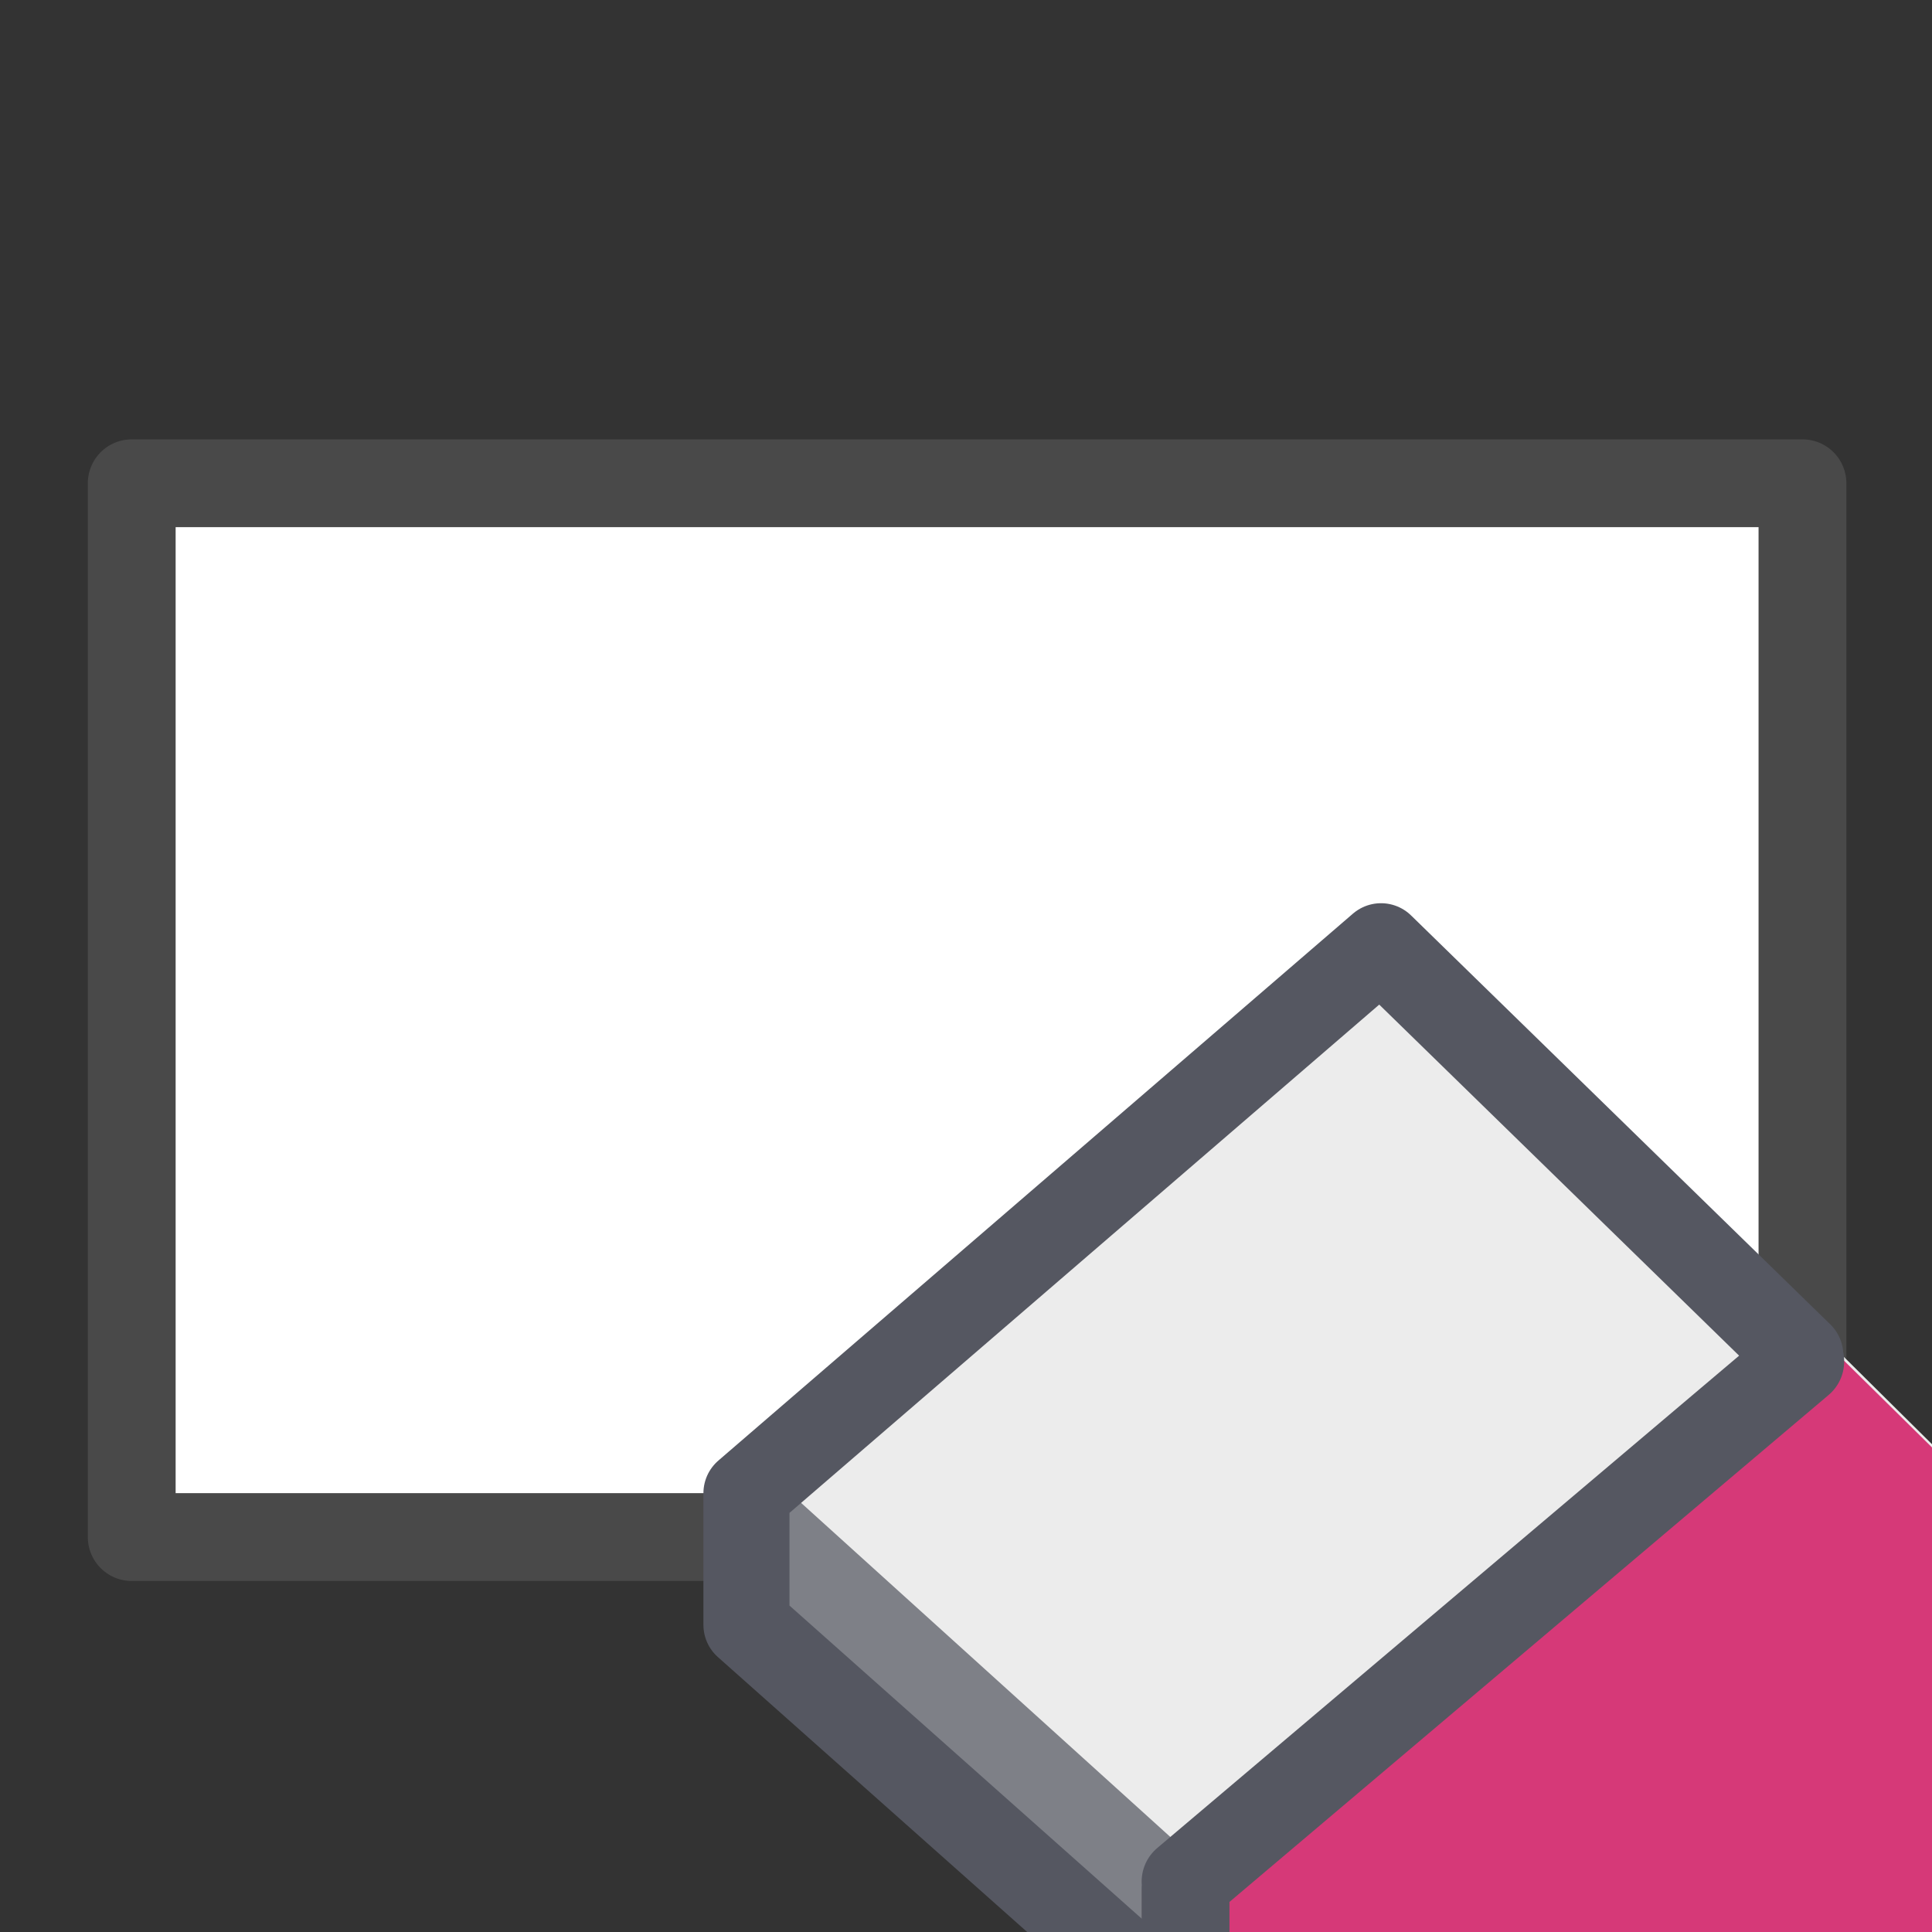 <svg xmlns="http://www.w3.org/2000/svg" width="100%" height="100%" viewBox="0 0 22 22" fill-rule="evenodd" stroke-linecap="round" stroke-linejoin="round" stroke-miterlimit="1.5" xmlns:v="https://vecta.io/nano"><rect x="0" y="0" width="22" height="22" fill="#333333" stroke="none"/><path d="M1.5 5.503h19.025v12H1.5z" fill="#fff"/><g fill="none"><path d="M1.5 5.503h19.025v12H1.5z" stroke="#494949"/><path d="M13.5 21.194v1.809" stroke="#555761" stroke-width=".57" stroke-miterlimit="4"/></g><path d="M19.503 27.226a1.7 1.7 0 0 0 2.399 0l4.259-4.259a1.7 1.7 0 0 0 0-2.399L16 10.501l-7 6.502 10.503 10.223z" fill="#ececec"/><g fill-rule="nonzero"><path d="M21.916 27.211c-.664.665-1.752-.044-2.416-.708L9 17.003h-.5v1.498l10.17 9.558a1.69 1.69 0 0 0 2.398 0l.848-.848z" fill="#7e8087"/><path d="M27.309 24.114c.664-.664.664-1.734 0-2.398L20.5 15.003l-6.999 6-.001 2 6.317 6.204a1.69 1.69 0 0 0 2.399 0l5.093-5.093z" fill="#d63978"/></g><g fill="none" stroke="#555761" stroke-miterlimit="4"><path d="M20.5 15.432l-4.774-4.657L8.5 17.003v1.5l4.5 4" stroke-width=".98"/><path d="M13.5 21.503v1.5m7-7.5l-7 5.923"/></g></svg>